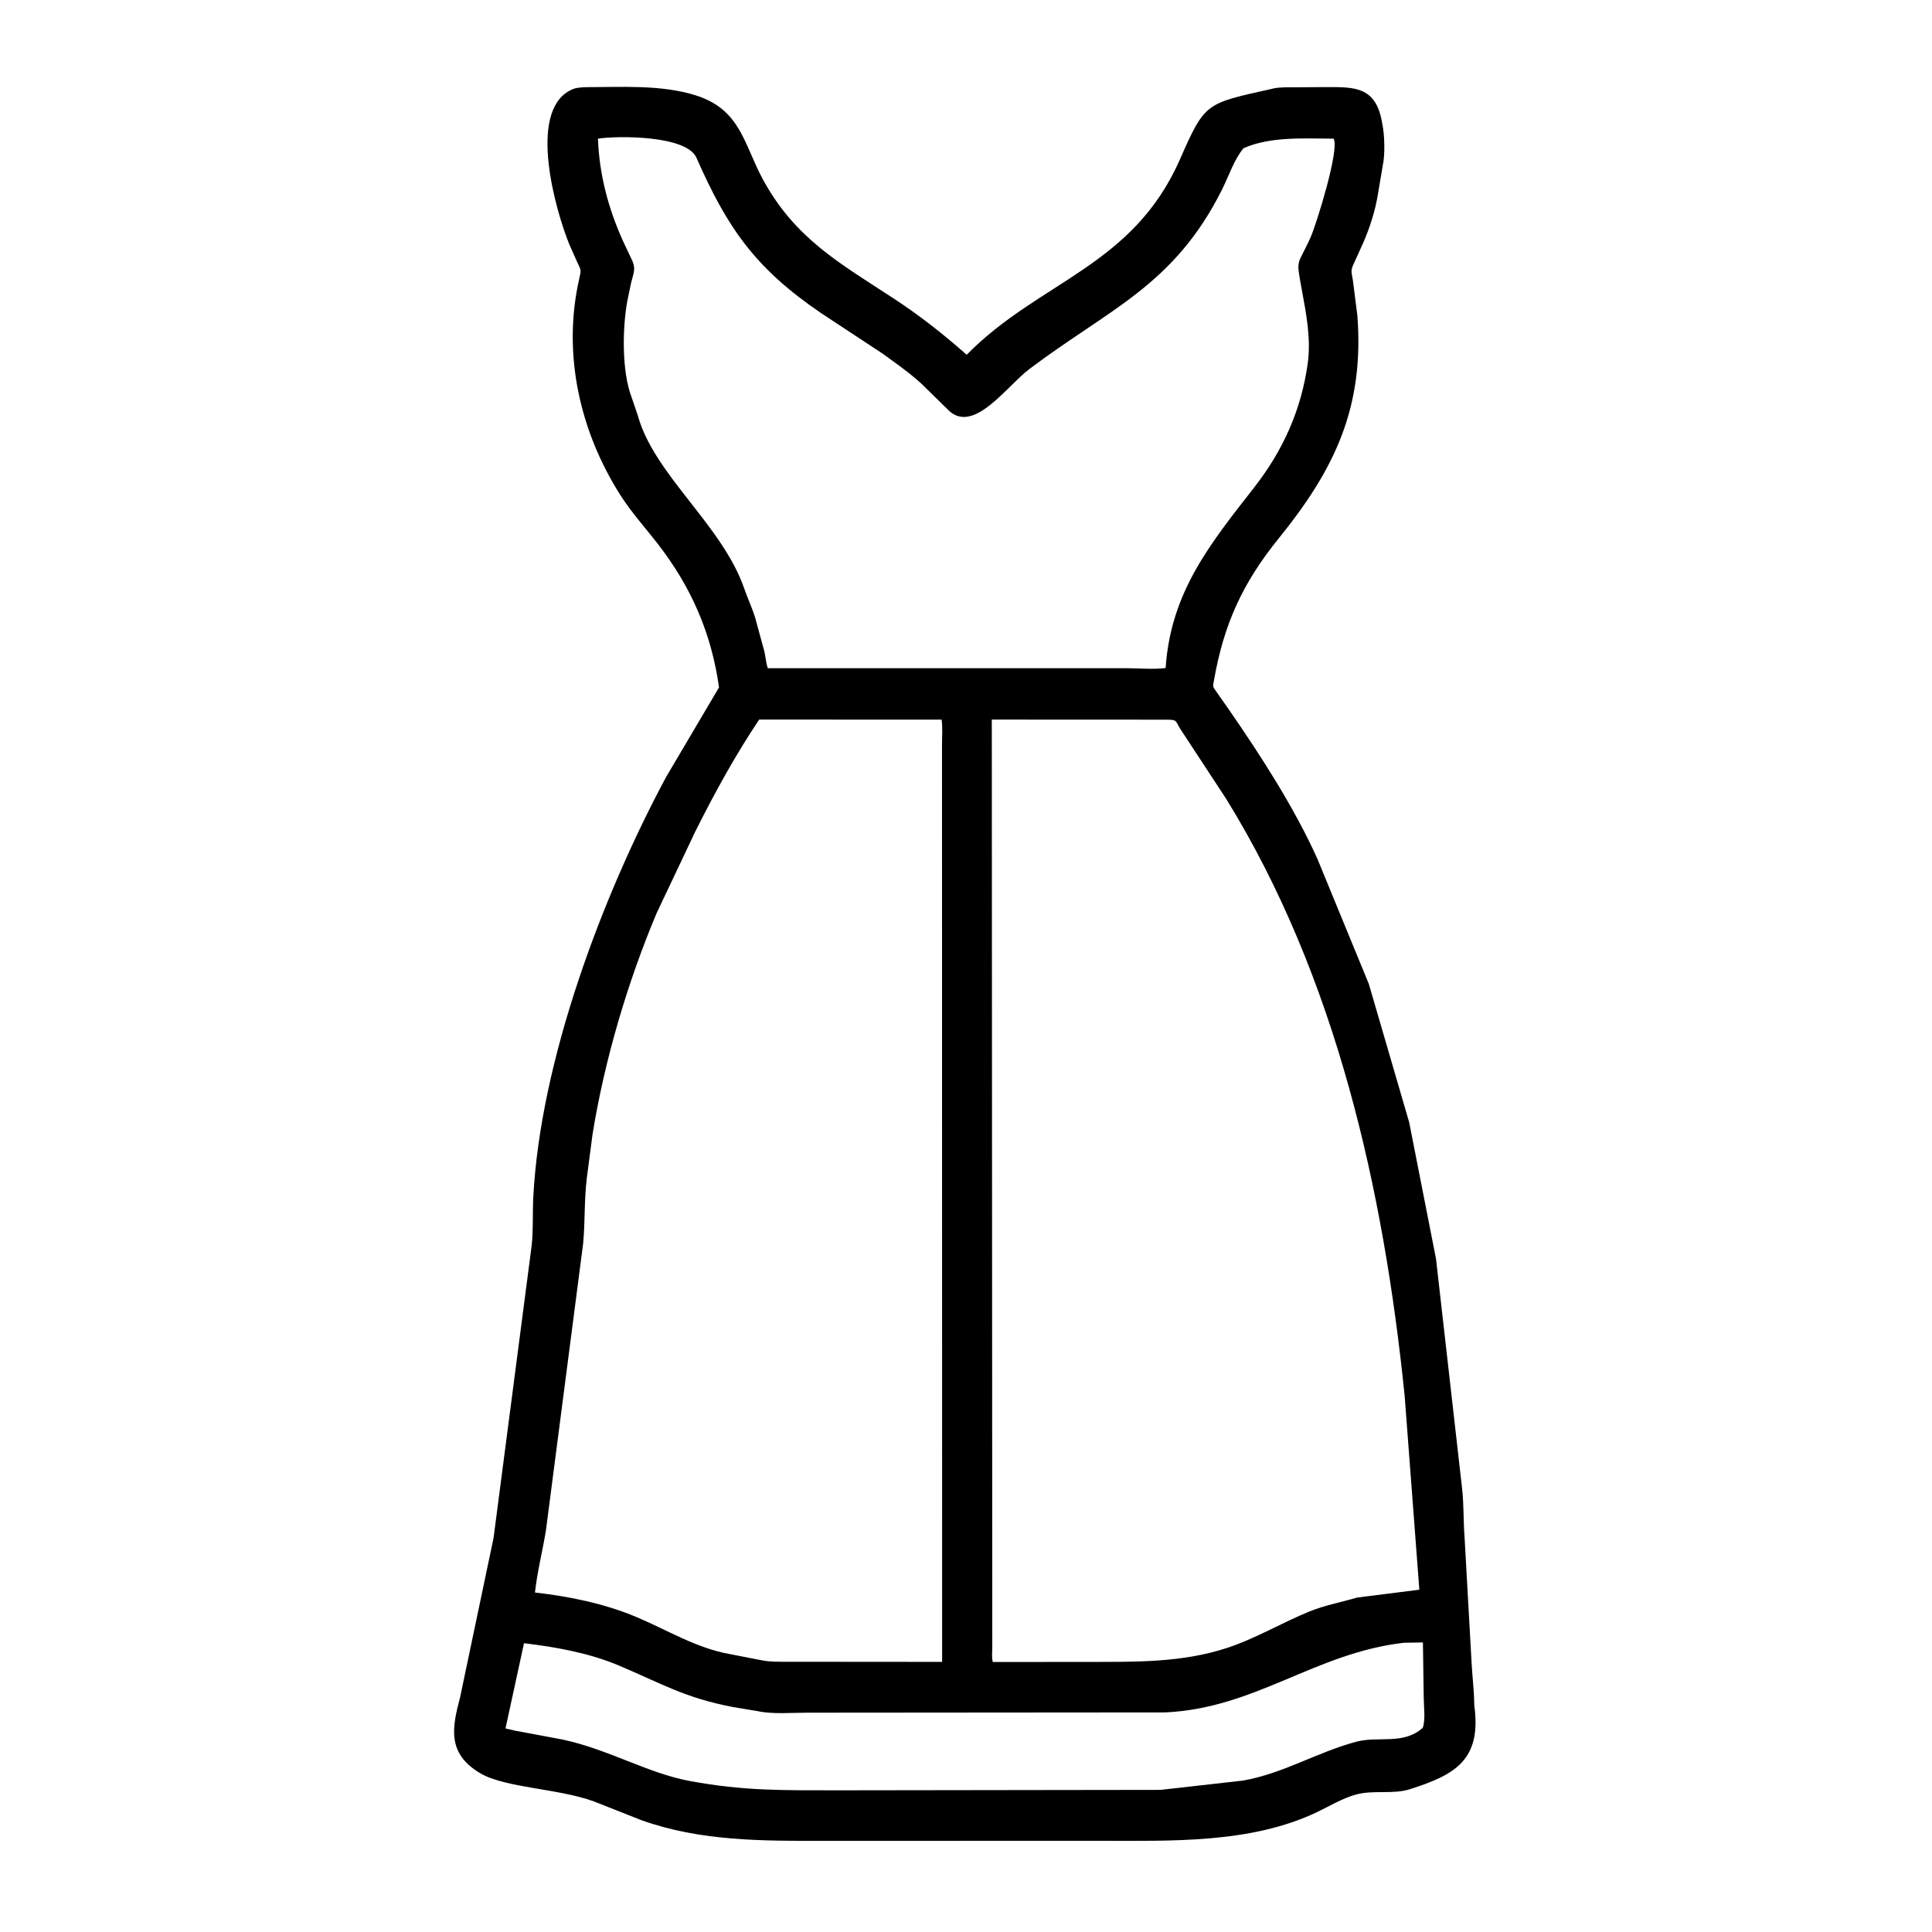 <svg width="48" height="48" viewBox="0 0 48 48" fill="none" xmlns="http://www.w3.org/2000/svg">
<path d="M36.628 42.367C36.817 43.737 36.136 44.096 35.037 44.45C34.606 44.589 34.126 44.464 33.685 44.586C33.354 44.677 33.038 44.87 32.729 45.018C31.077 45.808 29.091 45.734 27.298 45.734L20.471 45.736C18.925 45.736 17.407 45.747 15.932 45.221L14.753 44.755C13.875 44.434 12.553 44.42 11.937 44.059C11.1 43.567 11.231 42.925 11.432 42.164L12.262 38.212L13.21 30.939C13.252 30.544 13.229 30.148 13.249 29.752C13.423 26.343 14.965 22.258 16.551 19.301L17.864 17.078C17.675 15.734 17.177 14.586 16.337 13.505C16.022 13.099 15.678 12.721 15.402 12.284C14.399 10.696 13.972 8.785 14.388 6.938C14.44 6.708 14.444 6.721 14.336 6.502L14.144 6.071C13.789 5.192 13.126 2.817 14.144 2.257L14.173 2.242C14.298 2.174 14.417 2.173 14.556 2.166C15.437 2.165 16.431 2.099 17.285 2.369C18.407 2.723 18.478 3.582 18.956 4.461C19.758 5.934 20.87 6.542 22.205 7.417C22.847 7.837 23.443 8.306 24.017 8.814C25.822 6.978 28.143 6.631 29.317 3.956C29.941 2.535 29.957 2.576 31.582 2.211L31.628 2.2C31.79 2.163 31.971 2.17 32.137 2.169L32.945 2.164C33.631 2.163 34.168 2.143 34.329 3.003L34.339 3.059C34.401 3.329 34.416 3.841 34.353 4.12L34.233 4.831C34.169 5.232 34.027 5.675 33.863 6.046L33.647 6.521C33.547 6.738 33.576 6.731 33.612 6.963L33.723 7.836C33.898 10.118 33.164 11.654 31.771 13.374C30.876 14.477 30.407 15.504 30.164 16.887C30.132 17.07 30.117 17.039 30.23 17.198L30.546 17.65C31.328 18.781 32.163 20.076 32.731 21.339L34.008 24.445L35.011 27.884L35.677 31.273L36.327 36.996C36.37 37.392 36.356 37.8 36.387 38.197L36.559 41.27C36.576 41.646 36.623 41.956 36.628 42.367ZM14.856 3.445C14.89 4.331 15.106 5.16 15.477 5.986L15.671 6.397C15.806 6.663 15.757 6.726 15.681 7.021L15.583 7.491C15.463 8.164 15.446 9.23 15.694 9.876L15.847 10.325C16.248 11.789 17.943 13.047 18.487 14.613C18.571 14.855 18.68 15.087 18.758 15.333L18.966 16.095C19.021 16.261 19.019 16.438 19.076 16.602L28.021 16.602C28.322 16.603 28.663 16.635 28.96 16.597L28.962 16.565C29.097 14.684 30.093 13.48 31.168 12.1C31.882 11.182 32.332 10.176 32.491 9.023C32.573 8.42 32.455 7.803 32.345 7.21C32.189 6.364 32.232 6.644 32.57 5.875C32.701 5.576 33.288 3.712 33.133 3.445C32.404 3.444 31.578 3.383 30.895 3.682C30.657 3.97 30.527 4.379 30.359 4.715C29.16 7.102 27.564 7.667 25.57 9.172C25.014 9.593 24.206 10.771 23.584 10.211L22.891 9.531C22.593 9.259 22.253 9.022 21.927 8.785L20.395 7.776C18.757 6.66 18.069 5.659 17.303 3.919C17.057 3.36 15.347 3.369 14.856 3.445ZM24.641 17.878L24.653 40.914C24.653 41.033 24.634 41.18 24.666 41.292L27.054 41.29C28.216 41.288 29.362 41.31 30.48 40.944C31.204 40.707 31.841 40.317 32.543 40.033C32.926 39.879 33.325 39.807 33.717 39.691L35.263 39.496L34.898 34.676C34.376 29.557 33.198 24.277 30.467 19.852L29.341 18.136C29.195 17.918 29.269 17.88 28.992 17.88L24.641 17.878ZM18.861 17.878C18.263 18.772 17.758 19.695 17.279 20.649L16.313 22.688C15.592 24.401 15.019 26.338 14.721 28.184L14.579 29.269C14.51 29.851 14.54 30.347 14.488 30.895L13.564 38.019C13.481 38.533 13.348 39.047 13.291 39.565C14.143 39.663 15.01 39.838 15.803 40.171C16.576 40.496 17.308 40.953 18.146 41.098L18.935 41.251C19.138 41.292 19.359 41.285 19.565 41.286L23.407 41.289L23.404 18.519C23.403 18.314 23.423 18.081 23.394 17.879L18.861 17.878ZM34.878 40.814C32.673 41.068 31.195 42.44 28.955 42.544L20.045 42.551C19.655 42.551 19.2 42.594 18.819 42.512L18.204 42.41C17.006 42.179 16.453 41.834 15.367 41.376C14.628 41.065 13.812 40.921 13.019 40.825L12.559 42.942L12.783 42.995L13.98 43.219C15.132 43.467 16.096 44.057 17.144 44.25C18.505 44.5 19.463 44.478 20.835 44.48L28.835 44.469L30.882 44.238C31.885 44.062 32.724 43.532 33.695 43.273C34.249 43.125 34.869 43.36 35.348 42.926C35.42 42.731 35.373 42.389 35.372 42.178L35.352 40.806L34.878 40.814Z" fill="black"/>
</svg>
